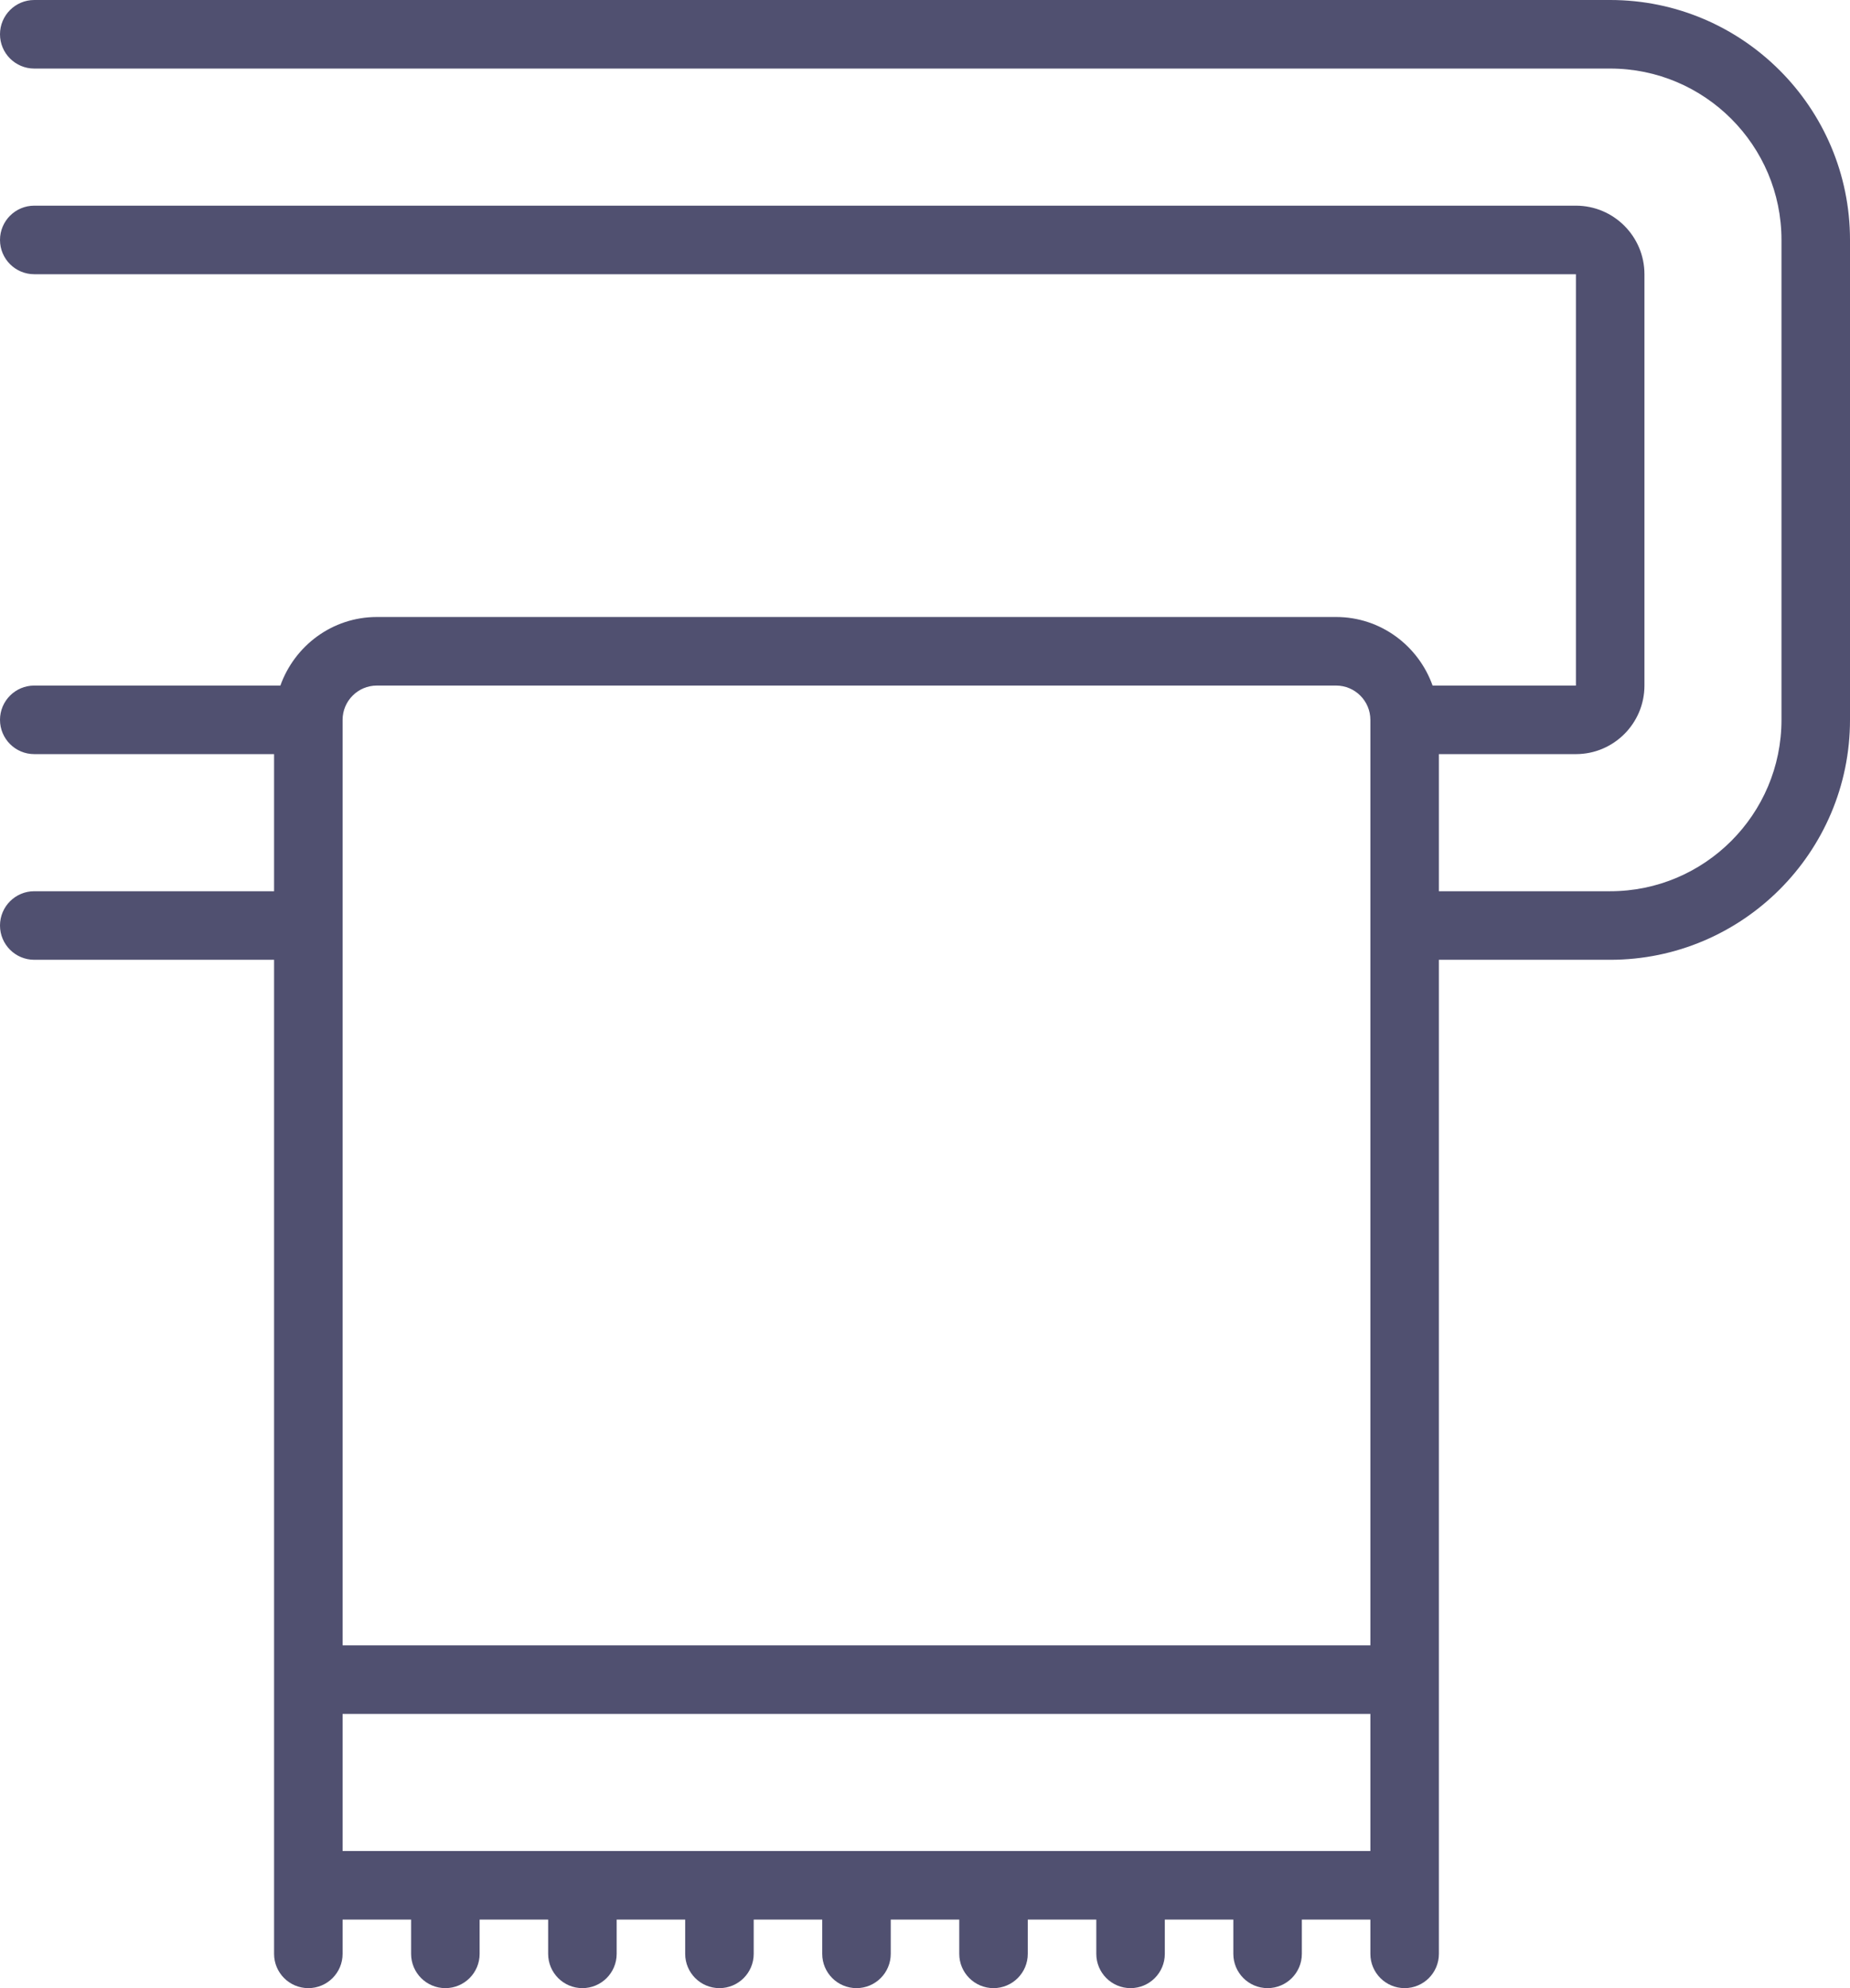<?xml version="1.0" ?><!DOCTYPE svg  PUBLIC '-//W3C//DTD SVG 1.1//EN'  'http://www.w3.org/Graphics/SVG/1.1/DTD/svg11.dtd'><svg baseProfile="full" height="58px" version="1.1" width="54px" xmlns="http://www.w3.org/2000/svg" xmlns:ev="http://www.w3.org/2001/xml-events" xmlns:xlink="http://www.w3.org/1999/xlink"><path d="M47,28 C47,28 42,28 42,28 C42,28 42,55 42,55 C42,55 42,57 42,57 C42,57.552 41.552,58 41,58 C40.448,58 40,57.552 40,57 C40,57 40,56 40,56 C40,56 38,56 38,56 C38,56 38,57 38,57 C38,57.552 37.552,58 37,58 C36.448,58 36,57.552 36,57 C36,57 36,56 36,56 C36,56 34,56 34,56 C34,56 34,57 34,57 C34,57.552 33.552,58 33,58 C32.448,58 32,57.552 32,57 C32,57 32,56 32,56 C32,56 30,56 30,56 C30,56 30,57 30,57 C30,57.552 29.552,58 29,58 C28.448,58 28,57.552 28,57 C28,57 28,56 28,56 C28,56 26,56 26,56 C26,56 26,57 26,57 C26,57.552 25.552,58 25,58 C24.448,58 24,57.552 24,57 C24,57 24,56 24,56 C24,56 22,56 22,56 C22,56 22,57 22,57 C22,57.552 21.552,58 21,58 C20.448,58 20,57.552 20,57 C20,57 20,56 20,56 C20,56 18,56 18,56 C18,56 18,57 18,57 C18,57.552 17.552,58 17,58 C16.448,58 16,57.552 16,57 C16,57 16,56 16,56 C16,56 14,56 14,56 C14,56 14,57 14,57 C14,57.552 13.552,58 13,58 C12.448,58 12,57.552 12,57 C12,57 12,56 12,56 C12,56 10,56 10,56 C10,56 10,57 10,57 C10,57.552 9.552,58 9,58 C8.448,58 8,57.552 8,57 C8,57 8,55 8,55 C8,55 8,28 8,28 C8,28 1,28 1,28 C0.448,28 0,27.552 0,27 C0,26.448 0.448,26 1,26 C1,26 8,26 8,26 C8,26 8,22 8,22 C8,22 1,22 1,22 C0.448,22 0,21.552 0,21 C0,20.448 0.448,20 1,20 C1,20 8.184,20 8.184,20 C8.599,18.839 9.698,18 11,18 C11,18 39,18 39,18 C40.302,18 41.402,18.839 41.816,20 C41.816,20 46,20 46,20 C46,20 46,8 46,8 C46,8 1,8 1,8 C0.448,8 0,7.552 0,7 C0,6.448 0.448,6 1,6 C1,6 46,6 46,6 C47.103,6 48,6.897 48,8 C48,8 48,20 48,20 C48,21.103 47.103,22 46,22 C46,22 42,22 42,22 C42,22 42,26 42,26 C42,26 47,26 47,26 C49.757,26 52,23.757 52,21 C52,21 52,7 52,7 C52,4.243 49.757,2 47,2 C47,2 1,2 1,2 C0.448,2 0,1.552 0,1 C0,0.448 0.448,0 1,0 C1,0 47,0 47,0 C50.86,0 54,3.14 54,7 C54,7 54,21 54,21 C54,24.86 50.86,28 47,28 ZM40,50 C40,50 10,50 10,50 C10,50 10,54 10,54 C10,54 40,54 40,54 C40,54 40,50 40,50 ZM39,20 C39,20 11,20 11,20 C10.449,20 10,20.449 10,21 C10,21 10,27 10,27 C10,27 10,48 10,48 C10,48 40,48 40,48 C40,48 40,27 40,27 C40,27 40,21 40,21 C40,20.449 39.551,20 39,20 Z " fill="rgb( 80, 80, 112 )"/></svg>
